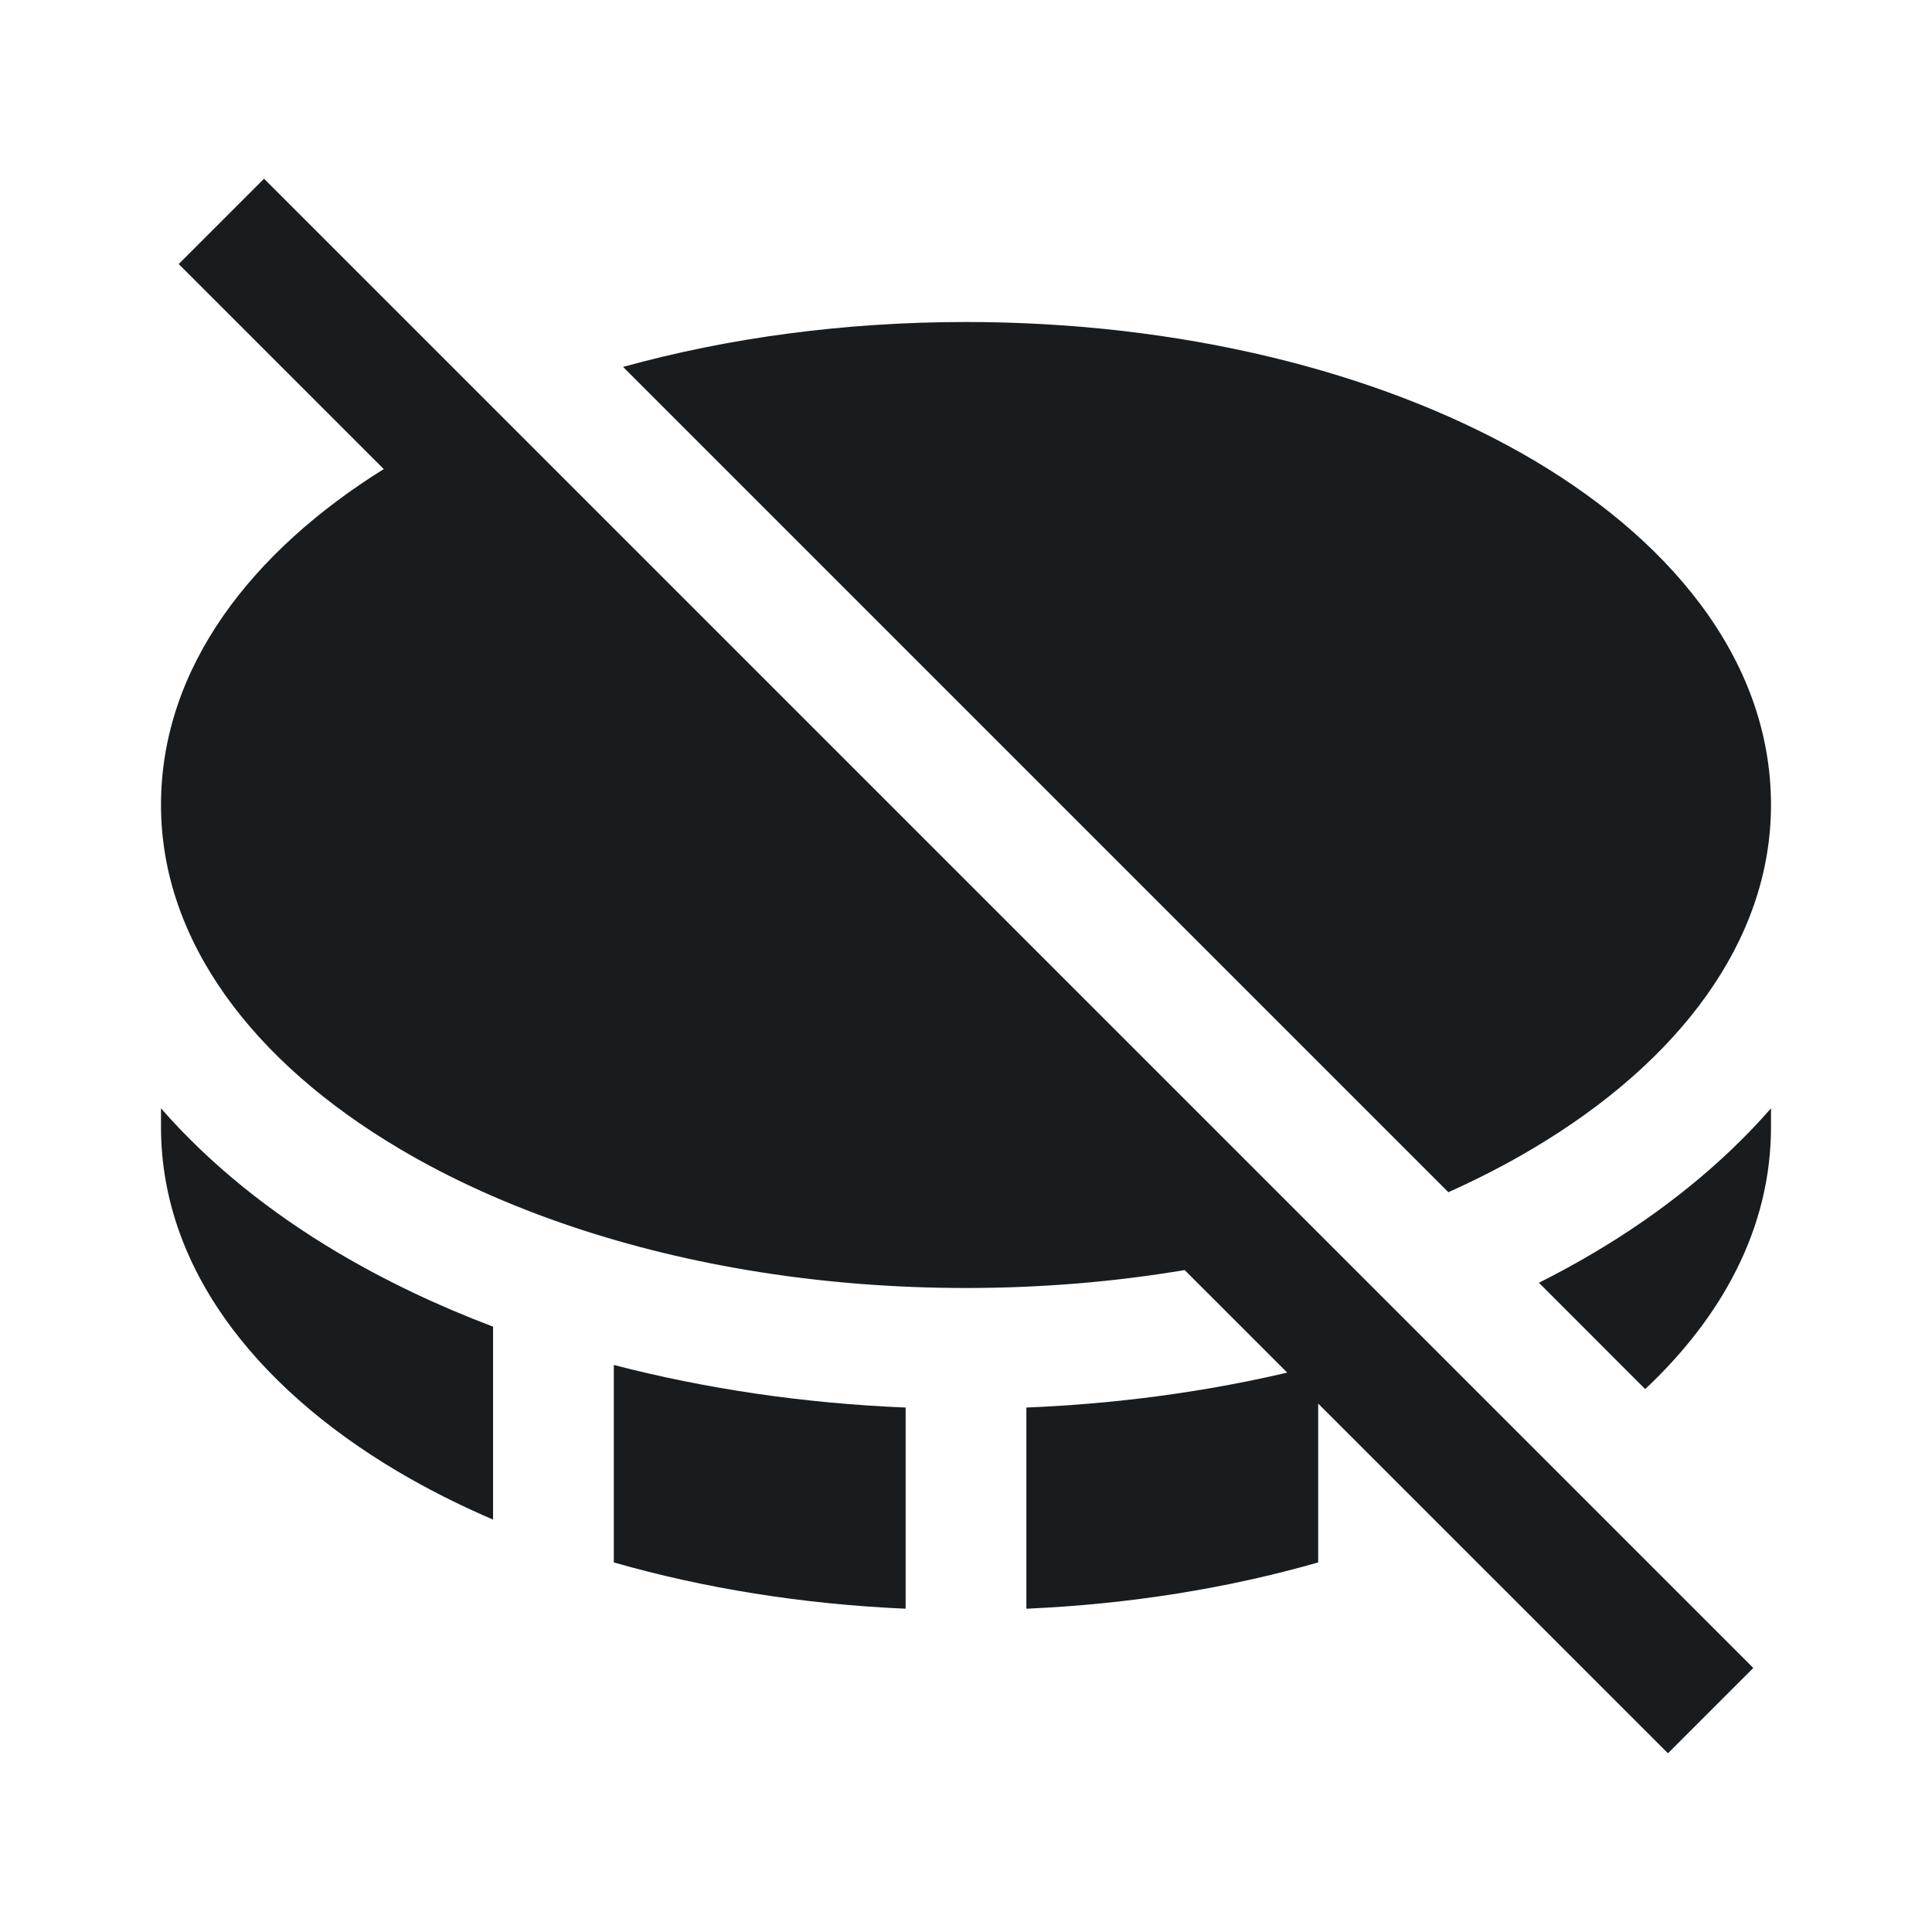 <svg width="24" height="24" viewBox="0 0 24 24" fill="none" xmlns="http://www.w3.org/2000/svg">
<path d="M16.375 17.436L20.72 21.78L21.78 20.72L3.28 2.22L2.22 3.28L4.767 5.827C3.15 6.835 2 8.275 2 10C2 11.695 3.153 13.196 4.954 14.265C5.592 14.645 6.318 14.973 7.113 15.24C8.562 15.726 10.23 16 12 16C12.94 16 13.851 15.923 14.716 15.777L15.99 17.051C14.966 17.291 13.877 17.439 12.75 17.485V19.984C14.037 19.928 15.262 19.728 16.375 19.409V17.436Z" fill="#191C1E"/>
<path d="M7.74 4.558L17.992 14.81C18.365 14.643 18.717 14.461 19.046 14.265C20.847 13.196 22 11.695 22 10C22 8.162 20.695 6.648 18.911 5.635C17.105 4.61 14.66 4 12 4C10.484 4 9.038 4.198 7.74 4.558Z" fill="#191C1E"/>
<path d="M19.117 15.935L20.437 17.256C21.392 16.359 22 15.255 22 14V13.768C21.388 14.469 20.631 15.069 19.812 15.555C19.588 15.688 19.356 15.815 19.117 15.935Z" fill="#191C1E"/>
<path d="M11.25 19.984C9.963 19.928 8.738 19.728 7.625 19.409V16.956C8.76 17.251 9.981 17.433 11.25 17.485V19.984Z" fill="#191C1E"/>
<path d="M6.125 16.48C5.432 16.218 4.782 15.908 4.188 15.555C3.369 15.069 2.612 14.469 2 13.768V14C2 15.838 3.305 17.352 5.089 18.365C5.414 18.549 5.761 18.721 6.125 18.877V16.48Z" fill="#191C1E"/>
</svg>
